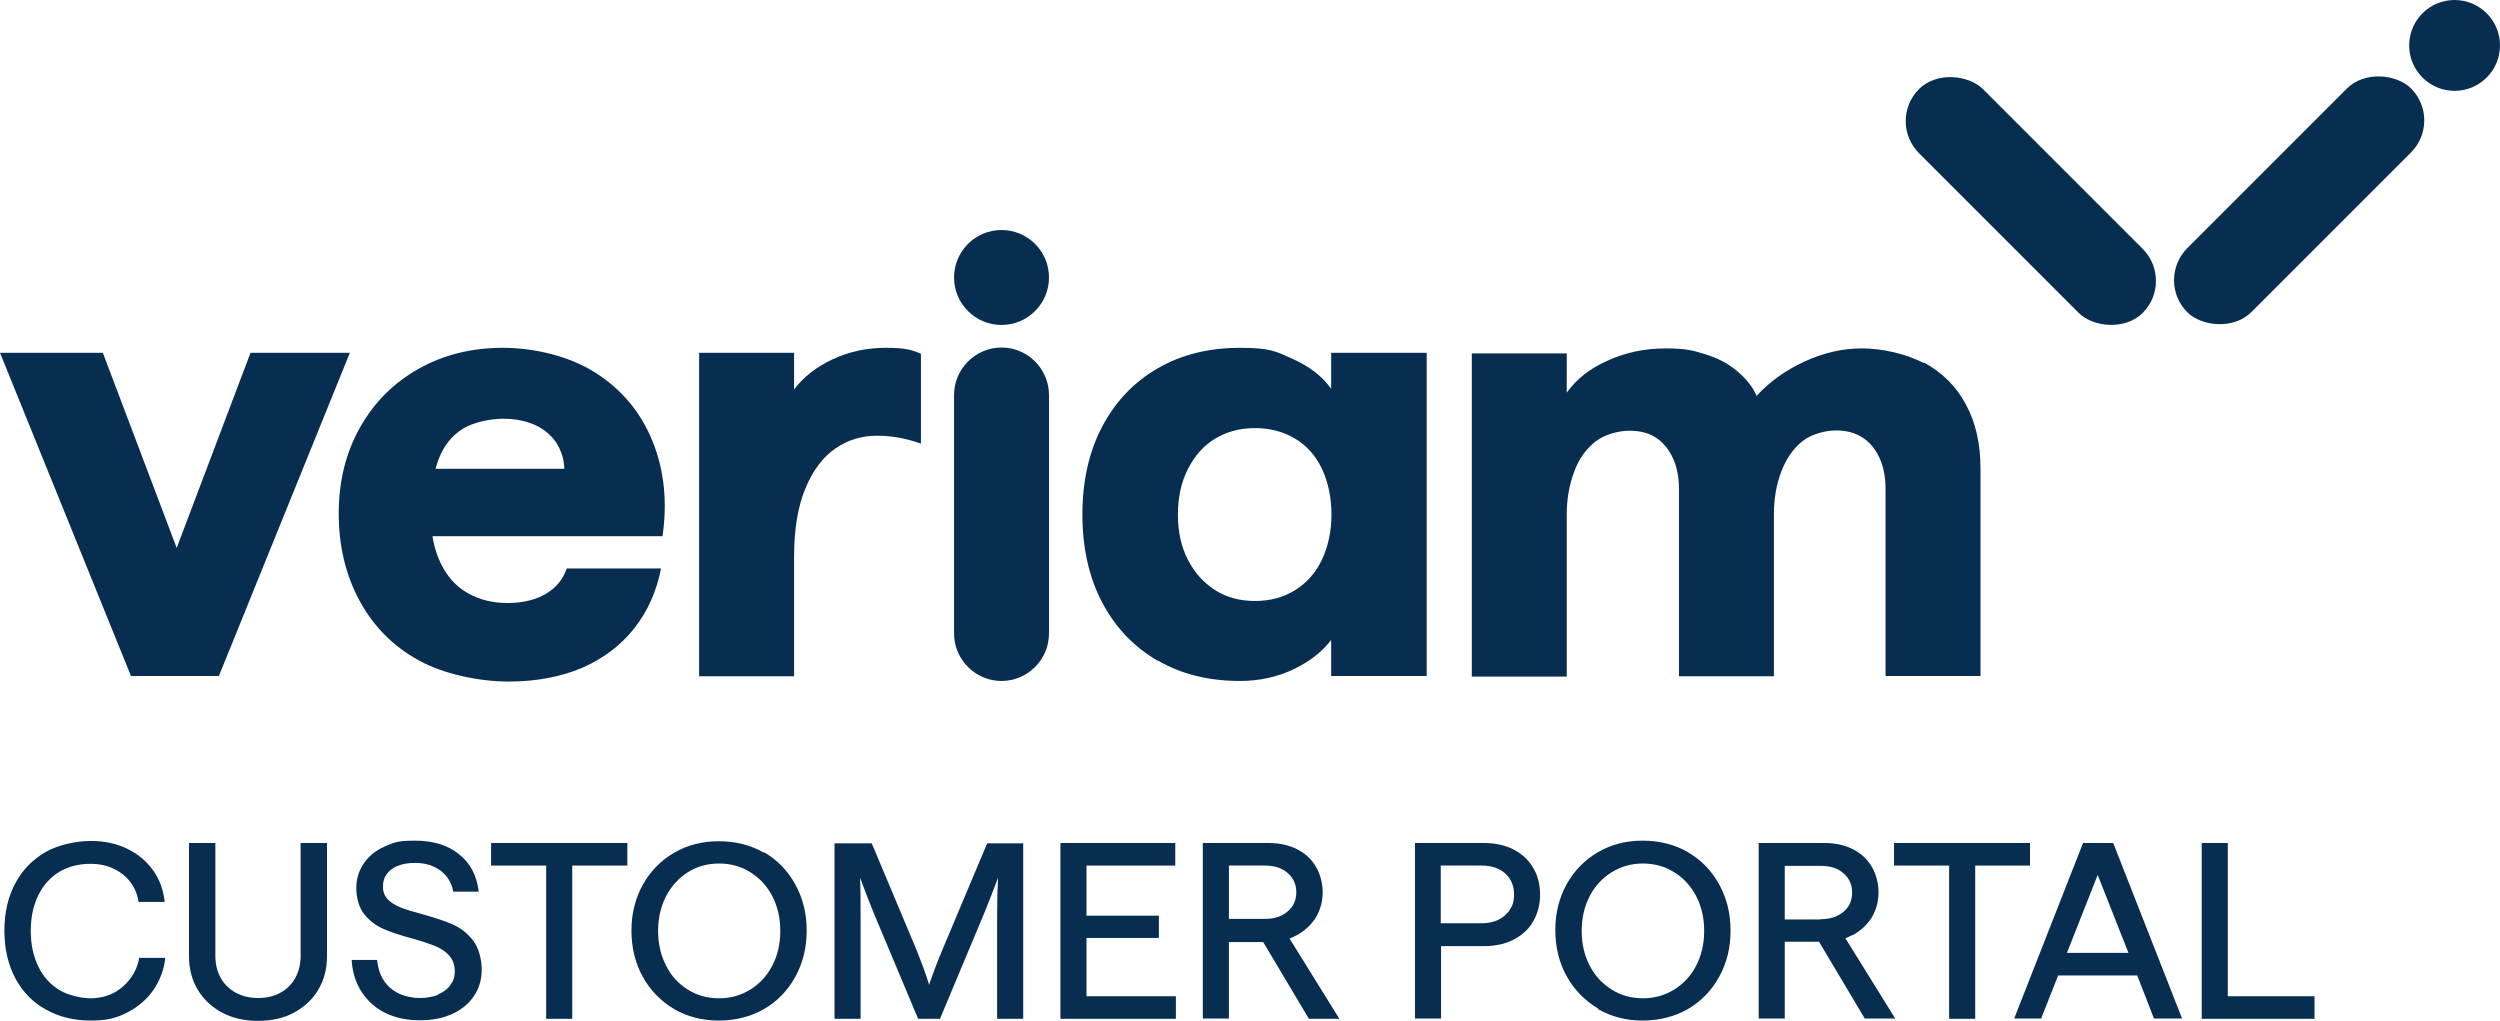 <svg xmlns="http://www.w3.org/2000/svg" id="Layer_1" data-name="Layer 1" version="1.1" viewBox="167.7 305.9 853.2 348.4">  <defs>    <style>      .cls-1 {        fill: #072e51;        stroke-width: 0px;      }    </style>  </defs>  <g>    <g>      <rect class="cls-1" x="898.4" y="358.9" width="108" height="30.9" rx="15.5" ry="15.5" transform="translate(14.2 783) rotate(-45)"></rect>      <rect class="cls-1" x="845.3" y="320.4" width="30.9" height="108" rx="15.5" ry="15.5" transform="translate(-12.6 718.4) rotate(-45)"></rect>      <circle class="cls-1" cx="1005.4" cy="321.4" r="15.5"></circle>    </g>    <g>      <path class="cls-1" d="M167.8,426.3h35l25.2,66.6,25.2-66.6h33.9l-44.7,110.3h-30l-44.7-110.3Z"></path>      <path class="cls-1" d="M310.5,531.2c-8.7-4.8-15.4-11.6-20.1-20.3-4.7-8.7-7.1-18.6-7.1-29.7s2.4-20.7,7.2-29.3c4.8-8.6,11.5-15.3,20-20.1,8.5-4.8,18.1-7.2,28.8-7.2s22.7,2.8,31.6,8.5c9,5.7,15.5,13.5,19.5,23.4,4,9.9,5.1,20.7,3.4,32.4h-91.7v-23h58.2c-.1-3.4-1.1-6.3-2.8-9-1.8-2.6-4.2-4.6-7.3-6-3.1-1.4-6.8-2.1-10.8-2.1s-10,1.1-13.7,3.4c-3.7,2.3-6.5,5.7-8.3,10.4-1.8,4.7-2.7,10.7-2.7,18s1.1,12.6,3.3,17.3c2.2,4.7,5.3,8.1,9.3,10.4,4,2.3,8.6,3.4,13.7,3.4s9.6-1.1,13.1-3.2c3.5-2.1,5.8-5,7-8.6h32.2c-1.5,7.7-4.5,14.5-9.1,20.4-4.6,5.8-10.5,10.3-17.8,13.5-7.3,3.1-15.7,4.7-25.2,4.7s-21.9-2.4-30.5-7.2Z"></path>      <path class="cls-1" d="M406.3,426.3h32.4v12.5c3.2-4.2,7.6-7.7,13.2-10.3,5.6-2.6,11.6-3.9,18.1-3.9s8.8.7,12,2v30.7c-2.5-.9-4.9-1.5-7.3-2-2.4-.4-4.9-.7-7.6-.7-5.3,0-10,1.4-14.2,4.3-4.2,2.8-7.7,7.4-10.3,13.6-2.6,6.2-3.9,14.1-3.9,23.5v40.7h-32.4v-110.3Z"></path>      <path class="cls-1" d="M509.5,424.5h0c8.9,0,16.2,7.3,16.2,16.2v81.4c0,8.9-7.3,16.2-16.2,16.2h0c-8.9,0-16.2-7.3-16.2-16.2v-81.4c0-8.9,7.3-16.2,16.2-16.2Z"></path>      <path class="cls-1" d="M562.8,531.4c-8.1-4.7-14.4-11.3-18.9-19.8-4.5-8.5-6.8-18.6-6.8-30.1s2.3-21.6,6.8-30.1c4.5-8.5,10.8-15.1,18.9-19.8,8.1-4.7,17.5-7,28.1-7s12.3,1.3,18,3.8c5.7,2.6,10.1,5.9,13.1,10.2v-12.3h32.6v110.3h-32.6v-12.3c-3.1,4.1-7.4,7.4-13,10.1-5.6,2.6-11.6,3.9-18.1,3.9-10.7,0-20-2.3-28.1-7ZM609.7,507.3c4-2.5,7.1-6,9.2-10.5,2.1-4.5,3.2-9.6,3.2-15.3s-1.1-11-3.2-15.5c-2.1-4.5-5.2-8-9.2-10.4-4-2.4-8.6-3.6-13.7-3.6s-9.6,1.2-13.6,3.6-7,5.9-9.3,10.4c-2.3,4.5-3.4,9.7-3.4,15.5s1.1,11,3.4,15.4c2.3,4.5,5.4,7.9,9.3,10.4,3.9,2.5,8.5,3.7,13.6,3.7s9.7-1.2,13.7-3.7Z"></path>      <path class="cls-1" d="M824.3,429.6c6.2,3.4,11,8.1,14.3,14.3,3.4,6.2,5,13.5,5,22v70.7h-32.4v-63.7c0-4.2-.7-7.8-2.1-10.8-1.4-3-3.3-5.3-5.8-6.9-2.5-1.6-5.5-2.4-9-2.4s-8.4,1.2-11.5,3.7c-3.1,2.5-5.5,5.9-7.2,10.4-1.7,4.5-2.5,9.3-2.5,14.6v55.2h-32.4v-63.7c0-4.2-.7-7.8-2.1-10.8-1.4-3-3.3-5.3-5.7-6.9-2.4-1.6-5.4-2.4-9.1-2.4s-8.4,1.2-11.6,3.7c-3.2,2.5-5.7,5.9-7.3,10.4-1.7,4.5-2.5,9.3-2.5,14.6v55.2h-32.4v-110.3h32.4v13.4c3.2-4.5,7.8-8.2,13.9-10.9,6.1-2.8,12.7-4.2,19.8-4.2s9.3.7,13.6,2c4.2,1.3,7.9,3.2,10.9,5.8,3.1,2.6,5.3,5.4,6.6,8.4,4.4-4.8,9.8-8.7,16.3-11.7,6.5-3,13-4.5,19.6-4.5s14.9,1.7,21.1,5Z"></path>      <circle class="cls-1" cx="509.5" cy="400.6" r="16.2"></circle>    </g>  </g>  <g>    <path class="cls-1" d="M212.2,639.8c-1.5,2.1-3.5,3.8-5.8,5-2.4,1.2-5,1.8-7.8,1.8s-7.5-.9-10.6-2.8c-3.1-1.9-5.5-4.5-7.2-8-1.7-3.5-2.6-7.5-2.6-12.2s.9-8.8,2.6-12.2c1.7-3.5,4.1-6.1,7.2-8,3.1-1.8,6.6-2.7,10.7-2.7s7.9,1.2,10.9,3.6c3,2.4,4.8,5.5,5.4,9.4h8.9c-.4-4-1.7-7.6-3.9-10.7-2.2-3.1-5.1-5.6-8.8-7.4-3.7-1.8-7.8-2.7-12.5-2.7s-10.9,1.2-15.3,3.7c-4.4,2.5-7.9,6-10.4,10.6-2.5,4.6-3.8,10-3.8,16.3s1.3,11.7,3.8,16.4c2.5,4.6,6,8.2,10.5,10.6,4.5,2.5,9.5,3.7,15.2,3.7s8.8-.9,12.5-2.8c3.7-1.9,6.7-4.5,8.9-7.7,2.2-3.3,3.6-6.9,4-10.9h-8.9c-.4,2.5-1.4,4.8-2.9,6.9Z"></path>    <path class="cls-1" d="M270.3,632.2c0,2.7-.6,5.2-1.8,7.4-1.2,2.2-2.9,3.9-5.1,5.1-2.2,1.2-4.7,1.8-7.6,1.8s-5.4-.6-7.6-1.8c-2.2-1.2-4-2.9-5.2-5.1-1.2-2.2-1.8-4.7-1.8-7.4v-38.6h-9v38.6c0,4.3,1,8.2,3,11.5,2,3.3,4.8,5.9,8.3,7.8,3.6,1.9,7.7,2.8,12.3,2.8s8.7-.9,12.2-2.8c3.5-1.9,6.3-4.4,8.3-7.8,2-3.3,3-7.1,3-11.5v-38.6h-9v38.6Z"></path>    <path class="cls-1" d="M317.3,645.4c-1.9.7-4,1.1-6.3,1.1s-5-.5-7.1-1.5c-2.1-1-3.8-2.4-5.1-4.3-1.3-1.9-2.1-4.3-2.4-7.2h-8.7c.3,4.4,1.5,8.1,3.6,11.2s4.8,5.4,8.1,7c3.4,1.6,7.2,2.4,11.6,2.4s7.7-.7,10.9-2.1c3.2-1.4,5.7-3.5,7.5-6.1,1.8-2.6,2.7-5.7,2.7-9.1s-1-7.5-3-10c-2-2.5-4.3-4.3-7.1-5.5-2.7-1.2-6.3-2.3-10.5-3.5-3-.8-5.3-1.5-7.1-2.2-1.7-.7-3.2-1.6-4.3-2.7-1.1-1.1-1.7-2.6-1.7-4.4s.4-3.1,1.3-4.3c.9-1.2,2.1-2.2,3.8-2.8,1.6-.7,3.6-1,5.9-1,3.4,0,6.3.9,8.6,2.6,2.3,1.7,3.8,4.1,4.4,7.2h8.7c-.7-5.5-2.9-9.8-6.8-12.8-3.8-3.1-8.8-4.6-15-4.6s-7.3.7-10.3,2c-3,1.3-5.4,3.2-7.1,5.7-1.7,2.5-2.6,5.3-2.6,8.5s.9,6.7,2.7,8.9c1.8,2.2,4,3.9,6.5,5,2.5,1.1,5.8,2.2,9.9,3.3,3.3.9,5.8,1.8,7.7,2.5,1.9.8,3.5,1.8,4.8,3.2,1.3,1.4,2,3.2,2,5.4s-.5,3.4-1.5,4.8c-1,1.4-2.5,2.5-4.3,3.2Z"></path>    <polygon class="cls-1" points="335.3 601.3 354.1 601.3 354.1 653.6 363 653.6 363 601.3 381.8 601.3 381.8 593.6 335.3 593.6 335.3 601.3"></polygon>    <path class="cls-1" d="M428.4,596.9c-4.5-2.6-9.7-3.9-15.4-3.9s-10.7,1.3-15.2,3.9c-4.5,2.6-8.1,6.3-10.7,10.9-2.6,4.7-3.9,9.9-3.9,15.7s1.3,11.2,3.9,15.8c2.6,4.7,6.2,8.3,10.7,11,4.5,2.6,9.6,3.9,15.2,3.9s10.8-1.3,15.4-3.9c4.5-2.6,8.1-6.3,10.7-11,2.6-4.7,3.9-9.9,3.9-15.8s-1.3-11.1-3.9-15.8c-2.6-4.7-6.1-8.3-10.7-11ZM431.3,635.4c-1.8,3.5-4.3,6.2-7.5,8.2-3.2,2-6.8,3-10.7,3s-7.6-1-10.7-3c-3.2-2-5.7-4.7-7.4-8.2-1.8-3.5-2.7-7.4-2.7-11.8s.9-8.3,2.7-11.8c1.8-3.5,4.3-6.2,7.4-8.2s6.8-3,10.7-3,7.6,1,10.7,3c3.2,2,5.7,4.7,7.5,8.2s2.7,7.4,2.7,11.8-.9,8.3-2.7,11.8Z"></path>    <path class="cls-1" d="M481.1,653.6h7.4l15.2-36.3c1.7-4.3,3.3-8.2,4.6-11.9-.2,3.9-.3,8.2-.3,12.8v35.4h8.9v-59.9h-12.3l-15.3,36.4c-1.8,4.3-3.3,8.2-4.5,11.9-1.1-3.7-2.6-7.6-4.3-11.9l-15.3-36.4h-12.7v59.9h8.9v-35.4c0-4.7,0-8.9-.2-12.8,1.3,3.6,2.9,7.6,4.6,11.9l15.2,36.2Z"></path>    <polygon class="cls-1" points="569 645.9 538.5 645.9 538.5 626 563.2 626 563.2 618.4 538.5 618.4 538.5 601.3 568.8 601.3 568.8 593.6 529.6 593.6 529.6 653.6 569 653.6 569 645.9"></polygon>    <path class="cls-1" d="M587.1,627.4h11.7l15.6,26.2h10.4l-17-27.4c.8-.3,1.6-.7,2.4-1.1,2.8-1.5,5-3.6,6.6-6.1,1.5-2.6,2.3-5.4,2.3-8.5s-.8-6.3-2.3-8.8c-1.5-2.6-3.7-4.6-6.5-6-2.8-1.4-6-2.1-9.6-2.1h-22.5v59.9h8.9v-26.2ZM587.1,601.3h12.2c3.3,0,5.9.8,7.8,2.5,2,1.7,3,3.9,3,6.6s-1,5-3,6.6c-2,1.7-4.6,2.5-7.8,2.5h-12.2v-18.3Z"></path>    <path class="cls-1" d="M659.5,628.8h14.6c3.8,0,7.2-.7,10.1-2.2,2.9-1.5,5.2-3.5,6.7-6.2,1.6-2.7,2.4-5.8,2.4-9.2s-.8-6.6-2.4-9.2c-1.6-2.7-3.8-4.7-6.7-6.2-2.9-1.5-6.3-2.2-10.1-2.2h-23.5v59.9h8.9v-24.7ZM659.5,601.3h13.8c3.4,0,6.1.9,8.1,2.7,2,1.8,3,4.2,3,7.1s-.5,3.7-1.4,5.2c-.9,1.5-2.2,2.6-3.9,3.5-1.7.8-3.6,1.2-5.9,1.2h-13.8v-19.8Z"></path>    <path class="cls-1" d="M713.1,650.3c4.5,2.6,9.6,3.9,15.2,3.9s10.8-1.3,15.4-3.9c4.5-2.6,8.1-6.3,10.7-11,2.6-4.7,3.9-9.9,3.9-15.8s-1.3-11.1-3.9-15.8c-2.6-4.7-6.1-8.3-10.7-11-4.5-2.6-9.7-3.9-15.4-3.9s-10.7,1.3-15.2,3.9c-4.5,2.6-8.1,6.3-10.7,10.9-2.6,4.7-3.9,9.9-3.9,15.7s1.3,11.2,3.9,15.8c2.6,4.7,6.2,8.3,10.7,11ZM710.2,611.8c1.8-3.5,4.3-6.2,7.5-8.2s6.8-3,10.7-3,7.6,1,10.7,3c3.2,2,5.7,4.7,7.5,8.2,1.8,3.5,2.7,7.4,2.7,11.8s-.9,8.3-2.7,11.8c-1.8,3.5-4.3,6.2-7.5,8.2-3.2,2-6.8,3-10.7,3s-7.6-1-10.7-3c-3.2-2-5.7-4.7-7.5-8.2-1.8-3.5-2.7-7.4-2.7-11.8s.9-8.3,2.7-11.8Z"></path>    <path class="cls-1" d="M799.9,625.1c2.8-1.5,5-3.6,6.6-6.1,1.5-2.6,2.3-5.4,2.3-8.5s-.8-6.3-2.3-8.8c-1.5-2.6-3.7-4.6-6.5-6-2.8-1.4-6-2.1-9.6-2.1h-22.5v59.9h8.9v-26.2h11.7l15.6,26.2h10.4l-17-27.4c.8-.3,1.6-.7,2.4-1.1ZM789,619.7h-12.2v-18.3h12.2c3.3,0,5.9.8,7.8,2.5,2,1.7,3,3.9,3,6.6s-1,5-3,6.6c-2,1.7-4.6,2.5-7.8,2.5Z"></path>    <polygon class="cls-1" points="860.5 593.6 814.1 593.6 814.1 601.3 832.9 601.3 832.9 653.6 841.8 653.6 841.8 601.3 860.5 601.3 860.5 593.6"></polygon>    <path class="cls-1" d="M878.6,593.6l-23.5,59.9h9.2l5.8-14.7h27l5.7,14.7h9.6l-23.5-59.9h-10.3ZM873.1,631.1l10.5-26.6,10.5,26.6h-21Z"></path>    <polygon class="cls-1" points="928 645.9 928 593.6 919.1 593.6 919.1 653.6 957.6 653.6 957.6 645.9 928 645.9"></polygon>  </g></svg>